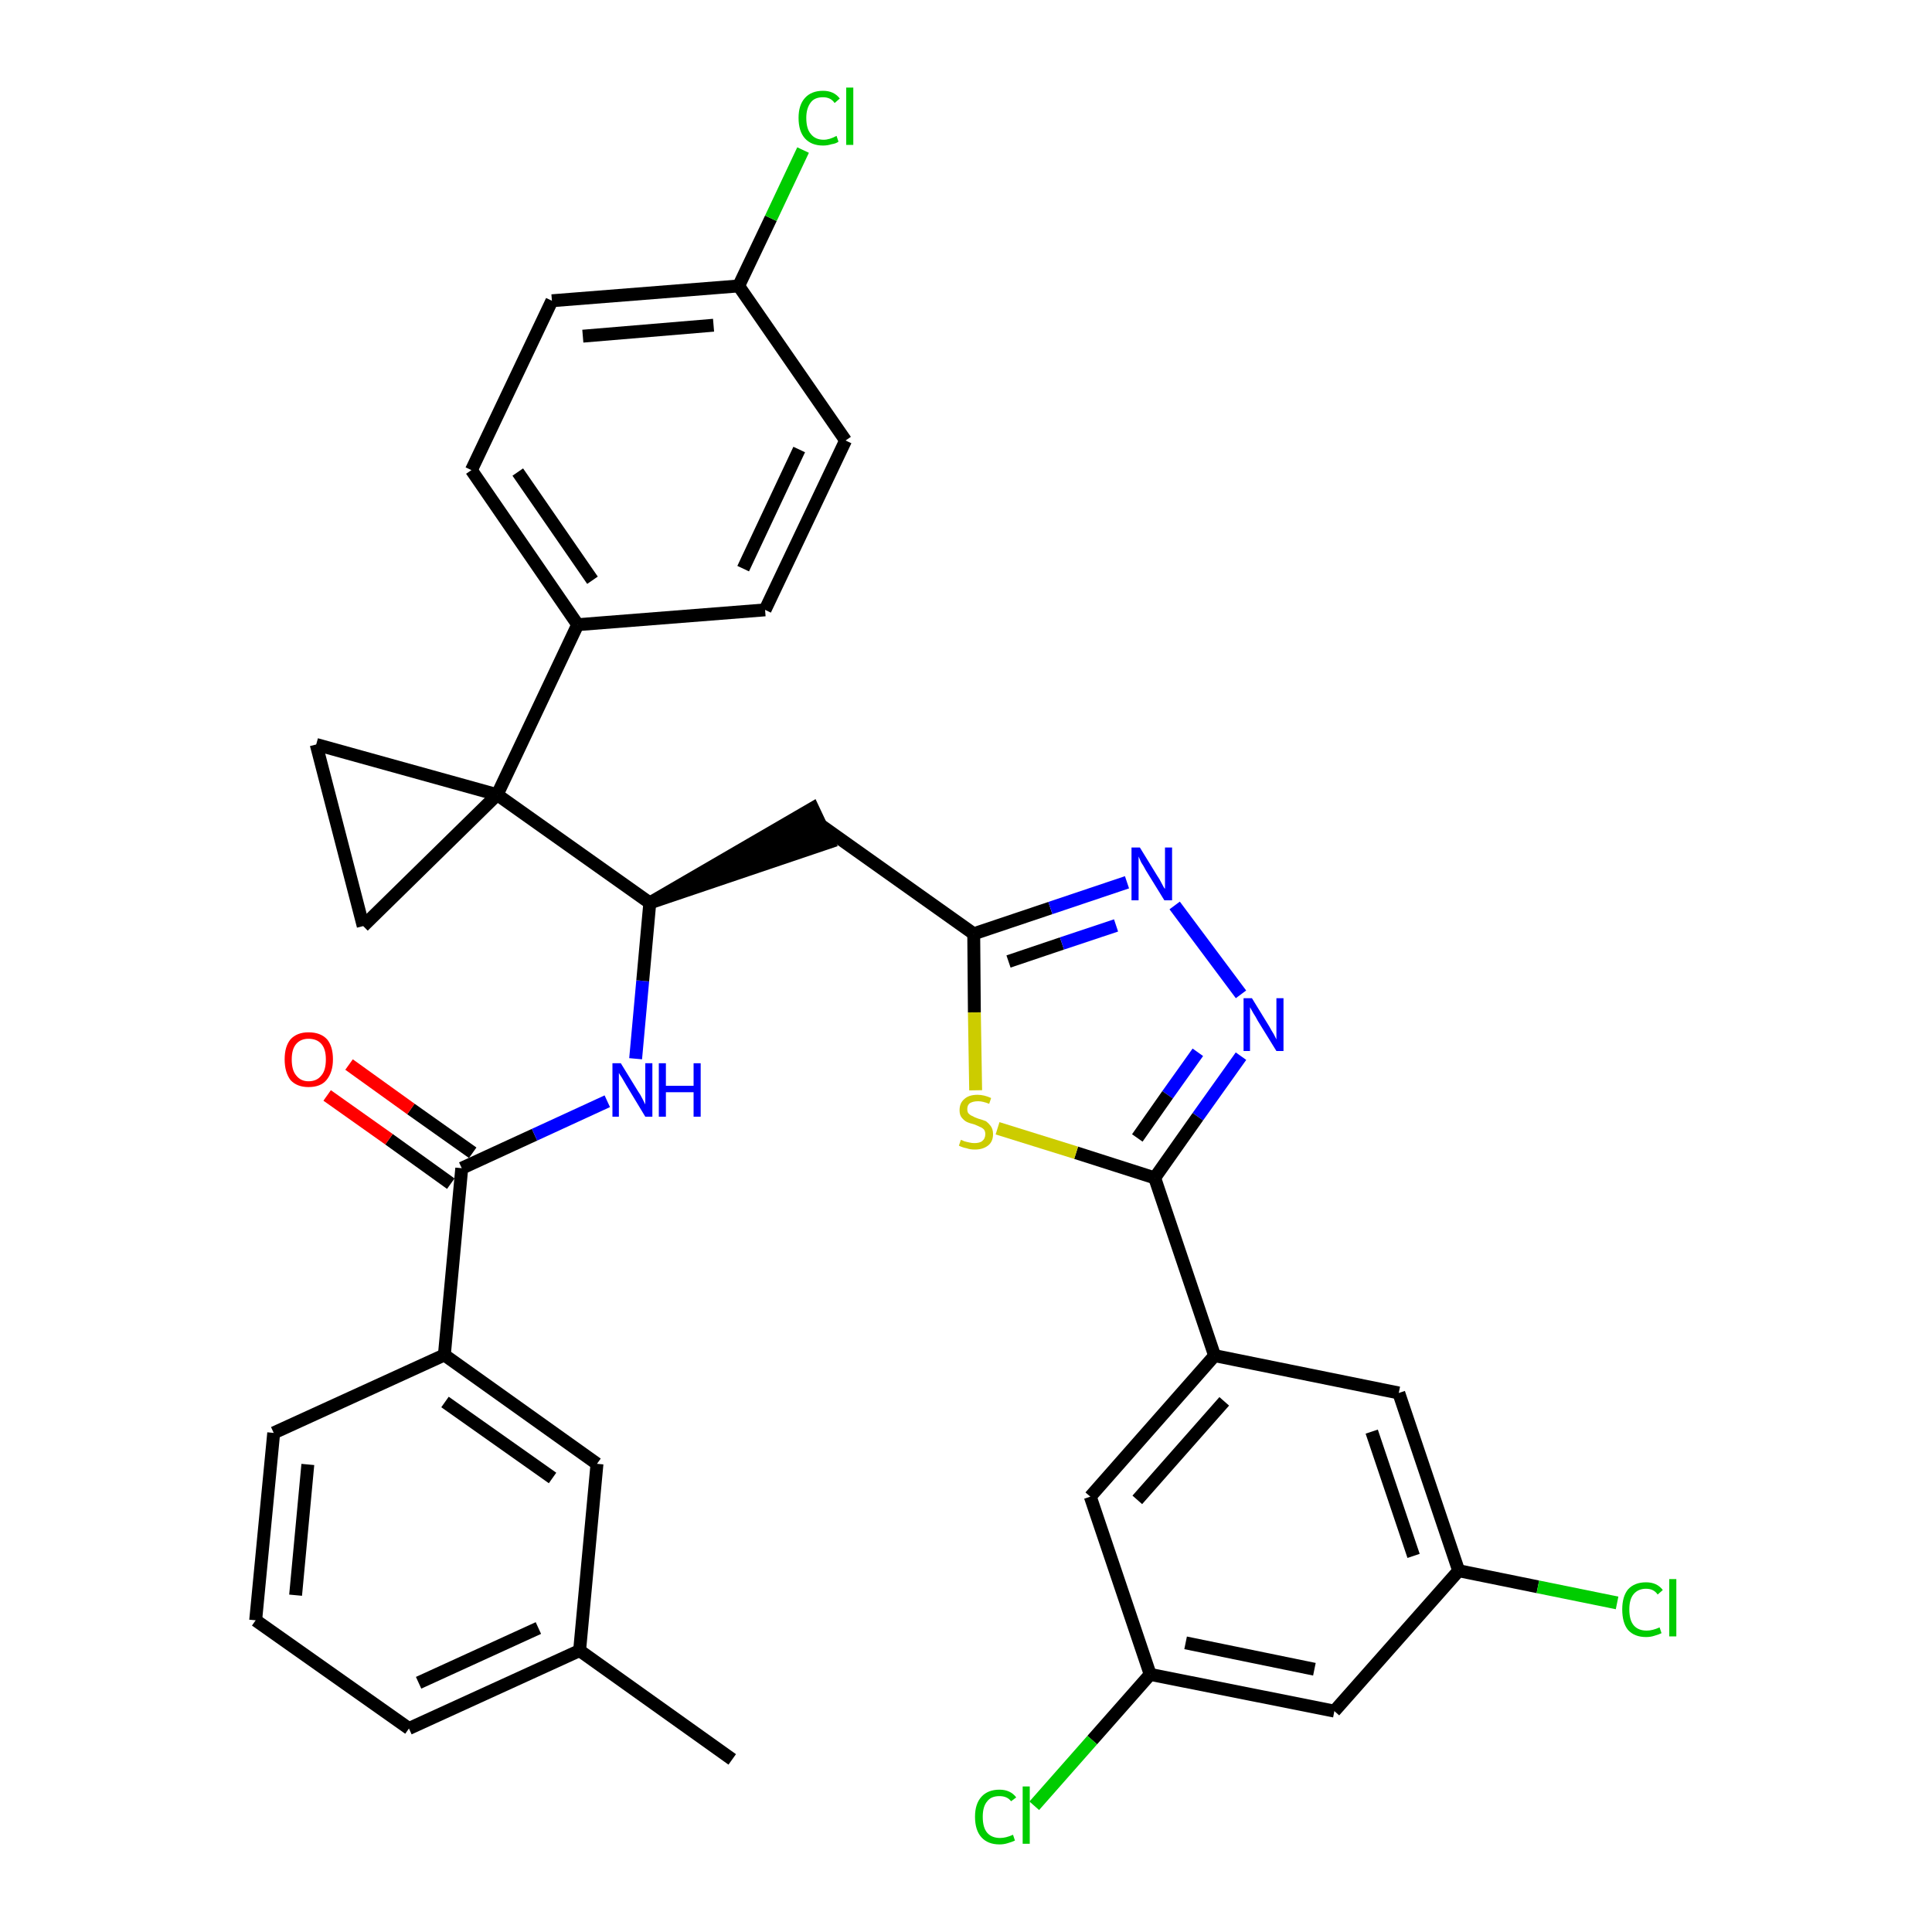 <?xml version='1.0' encoding='iso-8859-1'?>
<svg version='1.1' baseProfile='full'
              xmlns='http://www.w3.org/2000/svg'
                      xmlns:rdkit='http://www.rdkit.org/xml'
                      xmlns:xlink='http://www.w3.org/1999/xlink'
                  xml:space='preserve'
width='300px' height='300px' viewBox='0 0 300 300'>
<!-- END OF HEADER -->
<path class='bond-0 atom-0 atom-1' d='M 113.7,273.2 L 90.0,256.3' style='fill:none;fill-rule:evenodd;stroke:#000000;stroke-width:2.0px;stroke-linecap:butt;stroke-linejoin:miter;stroke-opacity:1' />
<path class='bond-1 atom-1 atom-2' d='M 90.0,256.3 L 63.5,268.4' style='fill:none;fill-rule:evenodd;stroke:#000000;stroke-width:2.0px;stroke-linecap:butt;stroke-linejoin:miter;stroke-opacity:1' />
<path class='bond-1 atom-1 atom-2' d='M 83.6,252.8 L 65.0,261.3' style='fill:none;fill-rule:evenodd;stroke:#000000;stroke-width:2.0px;stroke-linecap:butt;stroke-linejoin:miter;stroke-opacity:1' />
<path class='bond-34 atom-34 atom-1' d='M 92.7,227.3 L 90.0,256.3' style='fill:none;fill-rule:evenodd;stroke:#000000;stroke-width:2.0px;stroke-linecap:butt;stroke-linejoin:miter;stroke-opacity:1' />
<path class='bond-2 atom-2 atom-3' d='M 63.5,268.4 L 39.7,251.6' style='fill:none;fill-rule:evenodd;stroke:#000000;stroke-width:2.0px;stroke-linecap:butt;stroke-linejoin:miter;stroke-opacity:1' />
<path class='bond-3 atom-3 atom-4' d='M 39.7,251.6 L 42.5,222.5' style='fill:none;fill-rule:evenodd;stroke:#000000;stroke-width:2.0px;stroke-linecap:butt;stroke-linejoin:miter;stroke-opacity:1' />
<path class='bond-3 atom-3 atom-4' d='M 45.9,247.7 L 47.8,227.4' style='fill:none;fill-rule:evenodd;stroke:#000000;stroke-width:2.0px;stroke-linecap:butt;stroke-linejoin:miter;stroke-opacity:1' />
<path class='bond-4 atom-4 atom-5' d='M 42.5,222.5 L 69.0,210.4' style='fill:none;fill-rule:evenodd;stroke:#000000;stroke-width:2.0px;stroke-linecap:butt;stroke-linejoin:miter;stroke-opacity:1' />
<path class='bond-5 atom-5 atom-6' d='M 69.0,210.4 L 71.7,181.4' style='fill:none;fill-rule:evenodd;stroke:#000000;stroke-width:2.0px;stroke-linecap:butt;stroke-linejoin:miter;stroke-opacity:1' />
<path class='bond-33 atom-5 atom-34' d='M 69.0,210.4 L 92.7,227.3' style='fill:none;fill-rule:evenodd;stroke:#000000;stroke-width:2.0px;stroke-linecap:butt;stroke-linejoin:miter;stroke-opacity:1' />
<path class='bond-33 atom-5 atom-34' d='M 69.1,217.7 L 85.8,229.5' style='fill:none;fill-rule:evenodd;stroke:#000000;stroke-width:2.0px;stroke-linecap:butt;stroke-linejoin:miter;stroke-opacity:1' />
<path class='bond-6 atom-6 atom-7' d='M 73.4,179.0 L 63.8,172.2' style='fill:none;fill-rule:evenodd;stroke:#000000;stroke-width:2.0px;stroke-linecap:butt;stroke-linejoin:miter;stroke-opacity:1' />
<path class='bond-6 atom-6 atom-7' d='M 63.8,172.2 L 54.2,165.3' style='fill:none;fill-rule:evenodd;stroke:#FF0000;stroke-width:2.0px;stroke-linecap:butt;stroke-linejoin:miter;stroke-opacity:1' />
<path class='bond-6 atom-6 atom-7' d='M 70.0,183.8 L 60.4,176.9' style='fill:none;fill-rule:evenodd;stroke:#000000;stroke-width:2.0px;stroke-linecap:butt;stroke-linejoin:miter;stroke-opacity:1' />
<path class='bond-6 atom-6 atom-7' d='M 60.4,176.9 L 50.8,170.1' style='fill:none;fill-rule:evenodd;stroke:#FF0000;stroke-width:2.0px;stroke-linecap:butt;stroke-linejoin:miter;stroke-opacity:1' />
<path class='bond-7 atom-6 atom-8' d='M 71.7,181.4 L 83.0,176.2' style='fill:none;fill-rule:evenodd;stroke:#000000;stroke-width:2.0px;stroke-linecap:butt;stroke-linejoin:miter;stroke-opacity:1' />
<path class='bond-7 atom-6 atom-8' d='M 83.0,176.2 L 94.3,171.0' style='fill:none;fill-rule:evenodd;stroke:#0000FF;stroke-width:2.0px;stroke-linecap:butt;stroke-linejoin:miter;stroke-opacity:1' />
<path class='bond-8 atom-8 atom-9' d='M 98.7,164.4 L 99.8,152.3' style='fill:none;fill-rule:evenodd;stroke:#0000FF;stroke-width:2.0px;stroke-linecap:butt;stroke-linejoin:miter;stroke-opacity:1' />
<path class='bond-8 atom-8 atom-9' d='M 99.8,152.3 L 100.9,140.2' style='fill:none;fill-rule:evenodd;stroke:#000000;stroke-width:2.0px;stroke-linecap:butt;stroke-linejoin:miter;stroke-opacity:1' />
<path class='bond-9 atom-9 atom-10' d='M 100.9,140.2 L 128.7,130.8 L 126.2,125.5 Z' style='fill:#000000;fill-rule:evenodd;fill-opacity:1;stroke:#000000;stroke-width:2.0px;stroke-linecap:butt;stroke-linejoin:miter;stroke-opacity:1;' />
<path class='bond-23 atom-9 atom-24' d='M 100.9,140.2 L 77.2,123.4' style='fill:none;fill-rule:evenodd;stroke:#000000;stroke-width:2.0px;stroke-linecap:butt;stroke-linejoin:miter;stroke-opacity:1' />
<path class='bond-10 atom-10 atom-11' d='M 127.4,128.1 L 151.2,145.0' style='fill:none;fill-rule:evenodd;stroke:#000000;stroke-width:2.0px;stroke-linecap:butt;stroke-linejoin:miter;stroke-opacity:1' />
<path class='bond-11 atom-11 atom-12' d='M 151.2,145.0 L 163.1,141.0' style='fill:none;fill-rule:evenodd;stroke:#000000;stroke-width:2.0px;stroke-linecap:butt;stroke-linejoin:miter;stroke-opacity:1' />
<path class='bond-11 atom-11 atom-12' d='M 163.1,141.0 L 175.0,137.0' style='fill:none;fill-rule:evenodd;stroke:#0000FF;stroke-width:2.0px;stroke-linecap:butt;stroke-linejoin:miter;stroke-opacity:1' />
<path class='bond-11 atom-11 atom-12' d='M 156.6,149.3 L 164.9,146.5' style='fill:none;fill-rule:evenodd;stroke:#000000;stroke-width:2.0px;stroke-linecap:butt;stroke-linejoin:miter;stroke-opacity:1' />
<path class='bond-11 atom-11 atom-12' d='M 164.9,146.5 L 173.3,143.7' style='fill:none;fill-rule:evenodd;stroke:#0000FF;stroke-width:2.0px;stroke-linecap:butt;stroke-linejoin:miter;stroke-opacity:1' />
<path class='bond-35 atom-23 atom-11' d='M 151.5,169.3 L 151.3,157.2' style='fill:none;fill-rule:evenodd;stroke:#CCCC00;stroke-width:2.0px;stroke-linecap:butt;stroke-linejoin:miter;stroke-opacity:1' />
<path class='bond-35 atom-23 atom-11' d='M 151.3,157.2 L 151.2,145.0' style='fill:none;fill-rule:evenodd;stroke:#000000;stroke-width:2.0px;stroke-linecap:butt;stroke-linejoin:miter;stroke-opacity:1' />
<path class='bond-12 atom-12 atom-13' d='M 182.4,140.6 L 192.7,154.4' style='fill:none;fill-rule:evenodd;stroke:#0000FF;stroke-width:2.0px;stroke-linecap:butt;stroke-linejoin:miter;stroke-opacity:1' />
<path class='bond-13 atom-13 atom-14' d='M 192.7,164.0 L 186.0,173.4' style='fill:none;fill-rule:evenodd;stroke:#0000FF;stroke-width:2.0px;stroke-linecap:butt;stroke-linejoin:miter;stroke-opacity:1' />
<path class='bond-13 atom-13 atom-14' d='M 186.0,173.4 L 179.3,182.9' style='fill:none;fill-rule:evenodd;stroke:#000000;stroke-width:2.0px;stroke-linecap:butt;stroke-linejoin:miter;stroke-opacity:1' />
<path class='bond-13 atom-13 atom-14' d='M 186.0,163.4 L 181.3,170.0' style='fill:none;fill-rule:evenodd;stroke:#0000FF;stroke-width:2.0px;stroke-linecap:butt;stroke-linejoin:miter;stroke-opacity:1' />
<path class='bond-13 atom-13 atom-14' d='M 181.3,170.0 L 176.6,176.7' style='fill:none;fill-rule:evenodd;stroke:#000000;stroke-width:2.0px;stroke-linecap:butt;stroke-linejoin:miter;stroke-opacity:1' />
<path class='bond-14 atom-14 atom-15' d='M 179.3,182.9 L 188.6,210.5' style='fill:none;fill-rule:evenodd;stroke:#000000;stroke-width:2.0px;stroke-linecap:butt;stroke-linejoin:miter;stroke-opacity:1' />
<path class='bond-22 atom-14 atom-23' d='M 179.3,182.9 L 167.1,179.0' style='fill:none;fill-rule:evenodd;stroke:#000000;stroke-width:2.0px;stroke-linecap:butt;stroke-linejoin:miter;stroke-opacity:1' />
<path class='bond-22 atom-14 atom-23' d='M 167.1,179.0 L 154.9,175.2' style='fill:none;fill-rule:evenodd;stroke:#CCCC00;stroke-width:2.0px;stroke-linecap:butt;stroke-linejoin:miter;stroke-opacity:1' />
<path class='bond-15 atom-15 atom-16' d='M 188.6,210.5 L 169.3,232.4' style='fill:none;fill-rule:evenodd;stroke:#000000;stroke-width:2.0px;stroke-linecap:butt;stroke-linejoin:miter;stroke-opacity:1' />
<path class='bond-15 atom-15 atom-16' d='M 190.1,217.6 L 176.6,232.9' style='fill:none;fill-rule:evenodd;stroke:#000000;stroke-width:2.0px;stroke-linecap:butt;stroke-linejoin:miter;stroke-opacity:1' />
<path class='bond-37 atom-22 atom-15' d='M 217.2,216.3 L 188.6,210.5' style='fill:none;fill-rule:evenodd;stroke:#000000;stroke-width:2.0px;stroke-linecap:butt;stroke-linejoin:miter;stroke-opacity:1' />
<path class='bond-16 atom-16 atom-17' d='M 169.3,232.4 L 178.6,260.0' style='fill:none;fill-rule:evenodd;stroke:#000000;stroke-width:2.0px;stroke-linecap:butt;stroke-linejoin:miter;stroke-opacity:1' />
<path class='bond-17 atom-17 atom-18' d='M 178.6,260.0 L 169.6,270.2' style='fill:none;fill-rule:evenodd;stroke:#000000;stroke-width:2.0px;stroke-linecap:butt;stroke-linejoin:miter;stroke-opacity:1' />
<path class='bond-17 atom-17 atom-18' d='M 169.6,270.2 L 160.6,280.4' style='fill:none;fill-rule:evenodd;stroke:#00CC00;stroke-width:2.0px;stroke-linecap:butt;stroke-linejoin:miter;stroke-opacity:1' />
<path class='bond-18 atom-17 atom-19' d='M 178.6,260.0 L 207.2,265.7' style='fill:none;fill-rule:evenodd;stroke:#000000;stroke-width:2.0px;stroke-linecap:butt;stroke-linejoin:miter;stroke-opacity:1' />
<path class='bond-18 atom-17 atom-19' d='M 184.1,255.1 L 204.1,259.2' style='fill:none;fill-rule:evenodd;stroke:#000000;stroke-width:2.0px;stroke-linecap:butt;stroke-linejoin:miter;stroke-opacity:1' />
<path class='bond-19 atom-19 atom-20' d='M 207.2,265.7 L 226.5,243.9' style='fill:none;fill-rule:evenodd;stroke:#000000;stroke-width:2.0px;stroke-linecap:butt;stroke-linejoin:miter;stroke-opacity:1' />
<path class='bond-20 atom-20 atom-21' d='M 226.5,243.9 L 238.8,246.4' style='fill:none;fill-rule:evenodd;stroke:#000000;stroke-width:2.0px;stroke-linecap:butt;stroke-linejoin:miter;stroke-opacity:1' />
<path class='bond-20 atom-20 atom-21' d='M 238.8,246.4 L 251.1,248.9' style='fill:none;fill-rule:evenodd;stroke:#00CC00;stroke-width:2.0px;stroke-linecap:butt;stroke-linejoin:miter;stroke-opacity:1' />
<path class='bond-21 atom-20 atom-22' d='M 226.5,243.9 L 217.2,216.3' style='fill:none;fill-rule:evenodd;stroke:#000000;stroke-width:2.0px;stroke-linecap:butt;stroke-linejoin:miter;stroke-opacity:1' />
<path class='bond-21 atom-20 atom-22' d='M 219.5,241.6 L 213.0,222.3' style='fill:none;fill-rule:evenodd;stroke:#000000;stroke-width:2.0px;stroke-linecap:butt;stroke-linejoin:miter;stroke-opacity:1' />
<path class='bond-24 atom-24 atom-25' d='M 77.2,123.4 L 89.7,97.0' style='fill:none;fill-rule:evenodd;stroke:#000000;stroke-width:2.0px;stroke-linecap:butt;stroke-linejoin:miter;stroke-opacity:1' />
<path class='bond-31 atom-24 atom-32' d='M 77.2,123.4 L 49.1,115.6' style='fill:none;fill-rule:evenodd;stroke:#000000;stroke-width:2.0px;stroke-linecap:butt;stroke-linejoin:miter;stroke-opacity:1' />
<path class='bond-36 atom-33 atom-24' d='M 56.4,143.8 L 77.2,123.4' style='fill:none;fill-rule:evenodd;stroke:#000000;stroke-width:2.0px;stroke-linecap:butt;stroke-linejoin:miter;stroke-opacity:1' />
<path class='bond-25 atom-25 atom-26' d='M 89.7,97.0 L 73.2,73.0' style='fill:none;fill-rule:evenodd;stroke:#000000;stroke-width:2.0px;stroke-linecap:butt;stroke-linejoin:miter;stroke-opacity:1' />
<path class='bond-25 atom-25 atom-26' d='M 92.0,90.1 L 80.4,73.3' style='fill:none;fill-rule:evenodd;stroke:#000000;stroke-width:2.0px;stroke-linecap:butt;stroke-linejoin:miter;stroke-opacity:1' />
<path class='bond-38 atom-31 atom-25' d='M 118.8,94.7 L 89.7,97.0' style='fill:none;fill-rule:evenodd;stroke:#000000;stroke-width:2.0px;stroke-linecap:butt;stroke-linejoin:miter;stroke-opacity:1' />
<path class='bond-26 atom-26 atom-27' d='M 73.2,73.0 L 85.7,46.7' style='fill:none;fill-rule:evenodd;stroke:#000000;stroke-width:2.0px;stroke-linecap:butt;stroke-linejoin:miter;stroke-opacity:1' />
<path class='bond-27 atom-27 atom-28' d='M 85.7,46.7 L 114.7,44.4' style='fill:none;fill-rule:evenodd;stroke:#000000;stroke-width:2.0px;stroke-linecap:butt;stroke-linejoin:miter;stroke-opacity:1' />
<path class='bond-27 atom-27 atom-28' d='M 90.5,52.2 L 110.8,50.5' style='fill:none;fill-rule:evenodd;stroke:#000000;stroke-width:2.0px;stroke-linecap:butt;stroke-linejoin:miter;stroke-opacity:1' />
<path class='bond-28 atom-28 atom-29' d='M 114.7,44.4 L 119.7,33.9' style='fill:none;fill-rule:evenodd;stroke:#000000;stroke-width:2.0px;stroke-linecap:butt;stroke-linejoin:miter;stroke-opacity:1' />
<path class='bond-28 atom-28 atom-29' d='M 119.7,33.9 L 124.7,23.3' style='fill:none;fill-rule:evenodd;stroke:#00CC00;stroke-width:2.0px;stroke-linecap:butt;stroke-linejoin:miter;stroke-opacity:1' />
<path class='bond-29 atom-28 atom-30' d='M 114.7,44.4 L 131.3,68.4' style='fill:none;fill-rule:evenodd;stroke:#000000;stroke-width:2.0px;stroke-linecap:butt;stroke-linejoin:miter;stroke-opacity:1' />
<path class='bond-30 atom-30 atom-31' d='M 131.3,68.4 L 118.8,94.7' style='fill:none;fill-rule:evenodd;stroke:#000000;stroke-width:2.0px;stroke-linecap:butt;stroke-linejoin:miter;stroke-opacity:1' />
<path class='bond-30 atom-30 atom-31' d='M 124.1,69.8 L 115.4,88.3' style='fill:none;fill-rule:evenodd;stroke:#000000;stroke-width:2.0px;stroke-linecap:butt;stroke-linejoin:miter;stroke-opacity:1' />
<path class='bond-32 atom-32 atom-33' d='M 49.1,115.6 L 56.4,143.8' style='fill:none;fill-rule:evenodd;stroke:#000000;stroke-width:2.0px;stroke-linecap:butt;stroke-linejoin:miter;stroke-opacity:1' />
<path  class='atom-7' d='M 44.2 164.5
Q 44.2 162.5, 45.1 161.4
Q 46.1 160.3, 47.9 160.3
Q 49.8 160.3, 50.8 161.4
Q 51.7 162.5, 51.7 164.5
Q 51.7 166.5, 50.7 167.7
Q 49.8 168.8, 47.9 168.8
Q 46.1 168.8, 45.1 167.7
Q 44.2 166.5, 44.2 164.5
M 47.9 167.9
Q 49.2 167.9, 49.9 167.0
Q 50.6 166.2, 50.6 164.5
Q 50.6 162.9, 49.9 162.1
Q 49.2 161.3, 47.9 161.3
Q 46.7 161.3, 46.0 162.1
Q 45.3 162.9, 45.3 164.5
Q 45.3 166.2, 46.0 167.0
Q 46.7 167.9, 47.9 167.9
' fill='#FF0000'/>
<path  class='atom-8' d='M 96.4 165.1
L 99.1 169.5
Q 99.4 169.9, 99.8 170.7
Q 100.2 171.5, 100.2 171.5
L 100.2 165.1
L 101.3 165.1
L 101.3 173.4
L 100.2 173.4
L 97.3 168.6
Q 97.0 168.1, 96.6 167.4
Q 96.2 166.8, 96.1 166.6
L 96.1 173.4
L 95.1 173.4
L 95.1 165.1
L 96.4 165.1
' fill='#0000FF'/>
<path  class='atom-8' d='M 102.3 165.1
L 103.4 165.1
L 103.4 168.6
L 107.7 168.6
L 107.7 165.1
L 108.8 165.1
L 108.8 173.4
L 107.7 173.4
L 107.7 169.6
L 103.4 169.6
L 103.4 173.4
L 102.3 173.4
L 102.3 165.1
' fill='#0000FF'/>
<path  class='atom-12' d='M 177.0 131.6
L 179.7 136.0
Q 180.0 136.4, 180.4 137.2
Q 180.8 138.0, 180.9 138.0
L 180.9 131.6
L 182.0 131.6
L 182.0 139.8
L 180.8 139.8
L 177.9 135.1
Q 177.6 134.5, 177.2 133.9
Q 176.9 133.2, 176.8 133.0
L 176.8 139.8
L 175.7 139.8
L 175.7 131.6
L 177.0 131.6
' fill='#0000FF'/>
<path  class='atom-13' d='M 194.4 155.0
L 197.1 159.4
Q 197.3 159.8, 197.8 160.6
Q 198.2 161.4, 198.2 161.4
L 198.2 155.0
L 199.3 155.0
L 199.3 163.2
L 198.2 163.2
L 195.3 158.5
Q 195.0 157.9, 194.6 157.3
Q 194.2 156.6, 194.1 156.4
L 194.1 163.2
L 193.1 163.2
L 193.1 155.0
L 194.4 155.0
' fill='#0000FF'/>
<path  class='atom-18' d='M 151.4 282.1
Q 151.4 280.1, 152.4 279.0
Q 153.4 277.9, 155.2 277.9
Q 156.9 277.9, 157.8 279.1
L 157.0 279.7
Q 156.4 278.9, 155.2 278.9
Q 153.9 278.9, 153.3 279.7
Q 152.6 280.5, 152.6 282.1
Q 152.6 283.8, 153.3 284.6
Q 154.0 285.4, 155.3 285.4
Q 156.2 285.4, 157.3 284.9
L 157.6 285.8
Q 157.2 286.0, 156.5 286.2
Q 155.9 286.4, 155.2 286.4
Q 153.4 286.4, 152.4 285.3
Q 151.4 284.2, 151.4 282.1
' fill='#00CC00'/>
<path  class='atom-18' d='M 158.8 277.4
L 159.9 277.4
L 159.9 286.3
L 158.8 286.3
L 158.8 277.4
' fill='#00CC00'/>
<path  class='atom-21' d='M 251.9 249.9
Q 251.9 247.9, 252.8 246.8
Q 253.8 245.7, 255.6 245.7
Q 257.3 245.7, 258.2 246.9
L 257.4 247.6
Q 256.8 246.7, 255.6 246.7
Q 254.4 246.7, 253.7 247.5
Q 253.0 248.3, 253.0 249.9
Q 253.0 251.6, 253.7 252.4
Q 254.4 253.2, 255.7 253.2
Q 256.6 253.2, 257.7 252.7
L 258.0 253.6
Q 257.6 253.8, 256.9 254.0
Q 256.3 254.2, 255.6 254.2
Q 253.8 254.2, 252.8 253.1
Q 251.9 252.0, 251.9 249.9
' fill='#00CC00'/>
<path  class='atom-21' d='M 259.2 245.2
L 260.3 245.2
L 260.3 254.1
L 259.2 254.1
L 259.2 245.2
' fill='#00CC00'/>
<path  class='atom-23' d='M 149.2 177.0
Q 149.3 177.0, 149.7 177.2
Q 150.0 177.3, 150.5 177.4
Q 150.9 177.5, 151.3 177.5
Q 152.1 177.5, 152.5 177.2
Q 153.0 176.8, 153.0 176.1
Q 153.0 175.7, 152.8 175.4
Q 152.5 175.1, 152.2 175.0
Q 151.8 174.8, 151.3 174.6
Q 150.5 174.4, 150.1 174.2
Q 149.7 174.0, 149.3 173.5
Q 149.0 173.1, 149.0 172.4
Q 149.0 171.3, 149.7 170.7
Q 150.4 170.0, 151.8 170.0
Q 152.8 170.0, 153.9 170.5
L 153.6 171.4
Q 152.6 171.0, 151.9 171.0
Q 151.1 171.0, 150.6 171.3
Q 150.2 171.6, 150.2 172.2
Q 150.2 172.7, 150.4 172.9
Q 150.7 173.2, 151.0 173.3
Q 151.3 173.5, 151.9 173.7
Q 152.6 173.9, 153.1 174.1
Q 153.5 174.4, 153.8 174.8
Q 154.2 175.3, 154.2 176.1
Q 154.2 177.3, 153.4 177.9
Q 152.6 178.5, 151.4 178.5
Q 150.6 178.5, 150.1 178.3
Q 149.5 178.2, 148.9 177.9
L 149.2 177.0
' fill='#CCCC00'/>
<path  class='atom-29' d='M 124.0 18.3
Q 124.0 16.3, 125.0 15.2
Q 126.0 14.1, 127.8 14.1
Q 129.5 14.1, 130.4 15.3
L 129.6 16.0
Q 129.0 15.1, 127.8 15.1
Q 126.5 15.1, 125.9 15.9
Q 125.2 16.8, 125.2 18.3
Q 125.2 20.0, 125.9 20.8
Q 126.6 21.7, 127.9 21.7
Q 128.8 21.7, 129.9 21.1
L 130.2 22.0
Q 129.8 22.3, 129.1 22.4
Q 128.5 22.6, 127.8 22.6
Q 126.0 22.6, 125.0 21.5
Q 124.0 20.4, 124.0 18.3
' fill='#00CC00'/>
<path  class='atom-29' d='M 131.4 13.6
L 132.5 13.6
L 132.5 22.5
L 131.4 22.5
L 131.4 13.6
' fill='#00CC00'/>
</svg>
